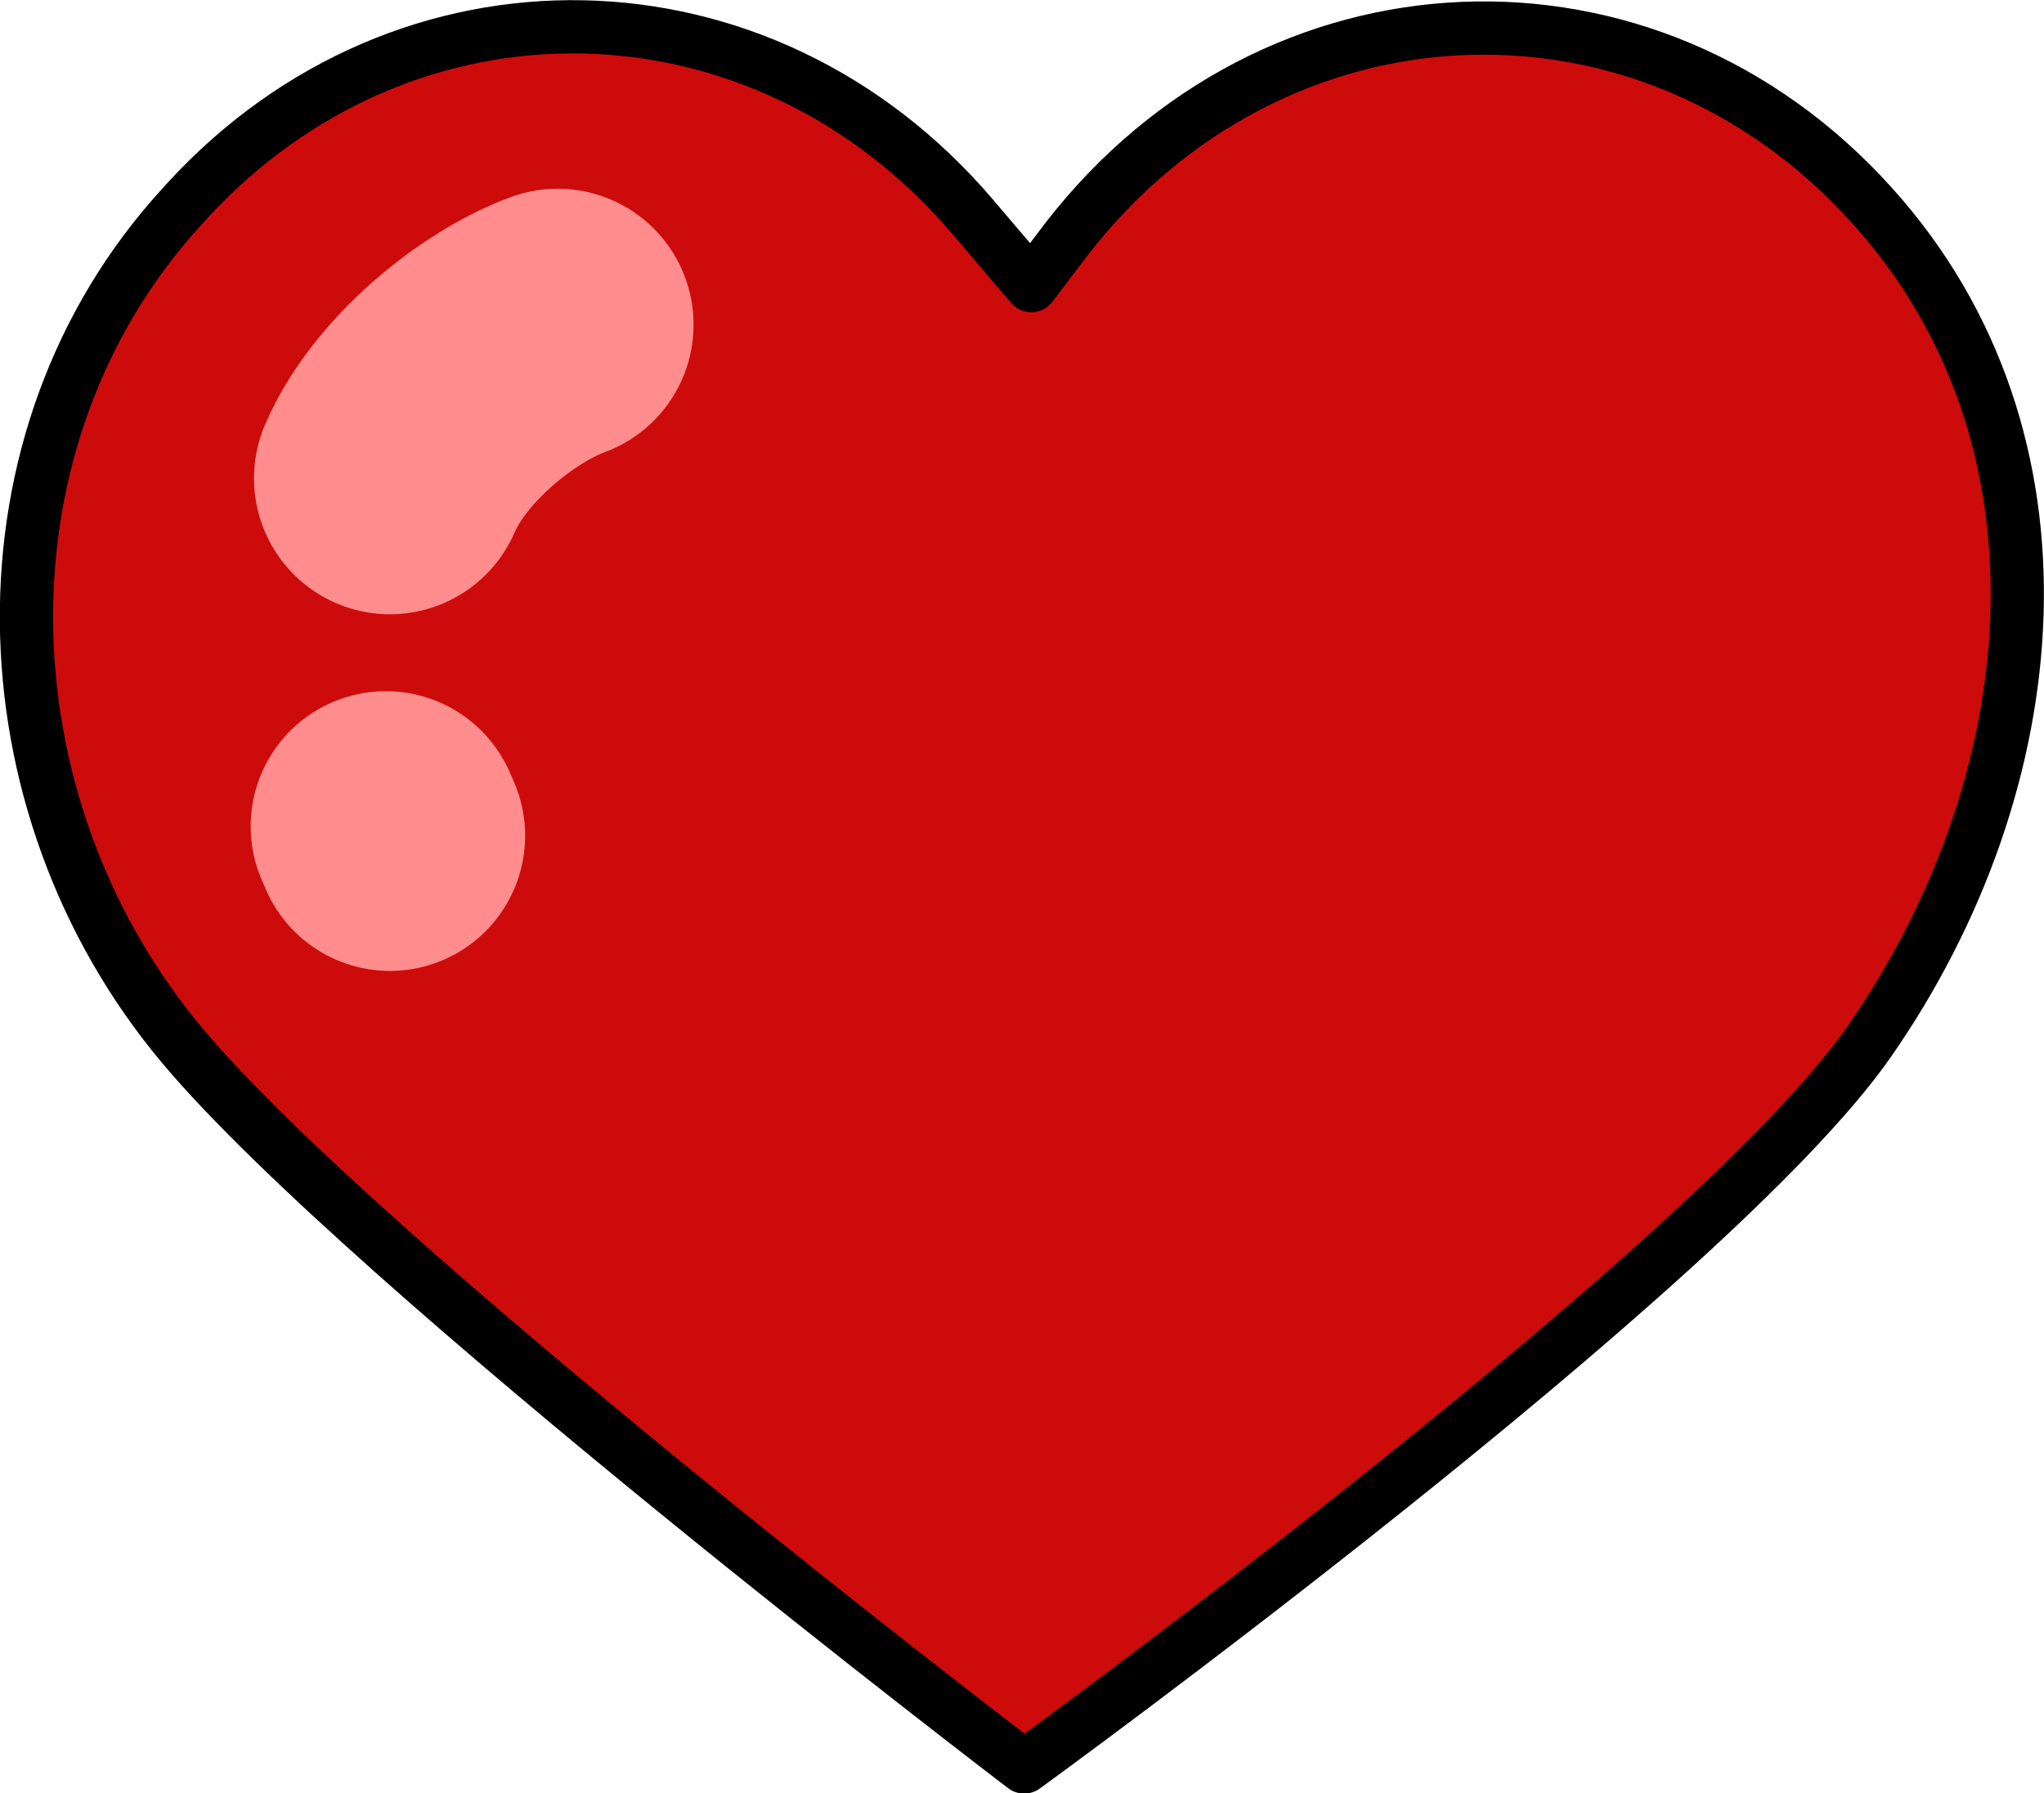 <svg width="114" height="100" viewBox="0 0 114 100" fill="none" xmlns="http://www.w3.org/2000/svg">
<g clip-path="url(#clip0_101_14)">
<path d="M57.123 98.548C57.123 98.548 20.597 70.731 10.181 58.333C-1.15 44.826 -1.7 24.424 10.181 11.486L10.446 11.192C22.631 -2.079 42.501 -1.677 54.234 12.075L57.516 15.929L59.481 13.34C71.037 -1.589 91.909 -2.452 104.429 11.486C116.113 24.453 114.314 43.639 104.232 58.117C95.447 70.731 57.123 98.548 57.123 98.548Z" fill="#CE0B0B" stroke="black" stroke-width="2.97" stroke-linecap="round" stroke-linejoin="round"/>
<path d="M21.747 46.611C21.678 46.434 21.599 46.258 21.521 46.091" stroke="#FF8D8D" stroke-width="15.08" stroke-linecap="round" stroke-linejoin="round"/>
<path d="M21.747 26.68C23.348 22.943 27.643 19.392 31.102 18.107" stroke="#FF8D8D" stroke-width="15.16" stroke-linecap="round" stroke-linejoin="round"/>
</g>
<defs>
<clipPath id="clip0_101_14">
<rect width="114" height="100" fill="white"/>
</clipPath>
</defs>
</svg>

